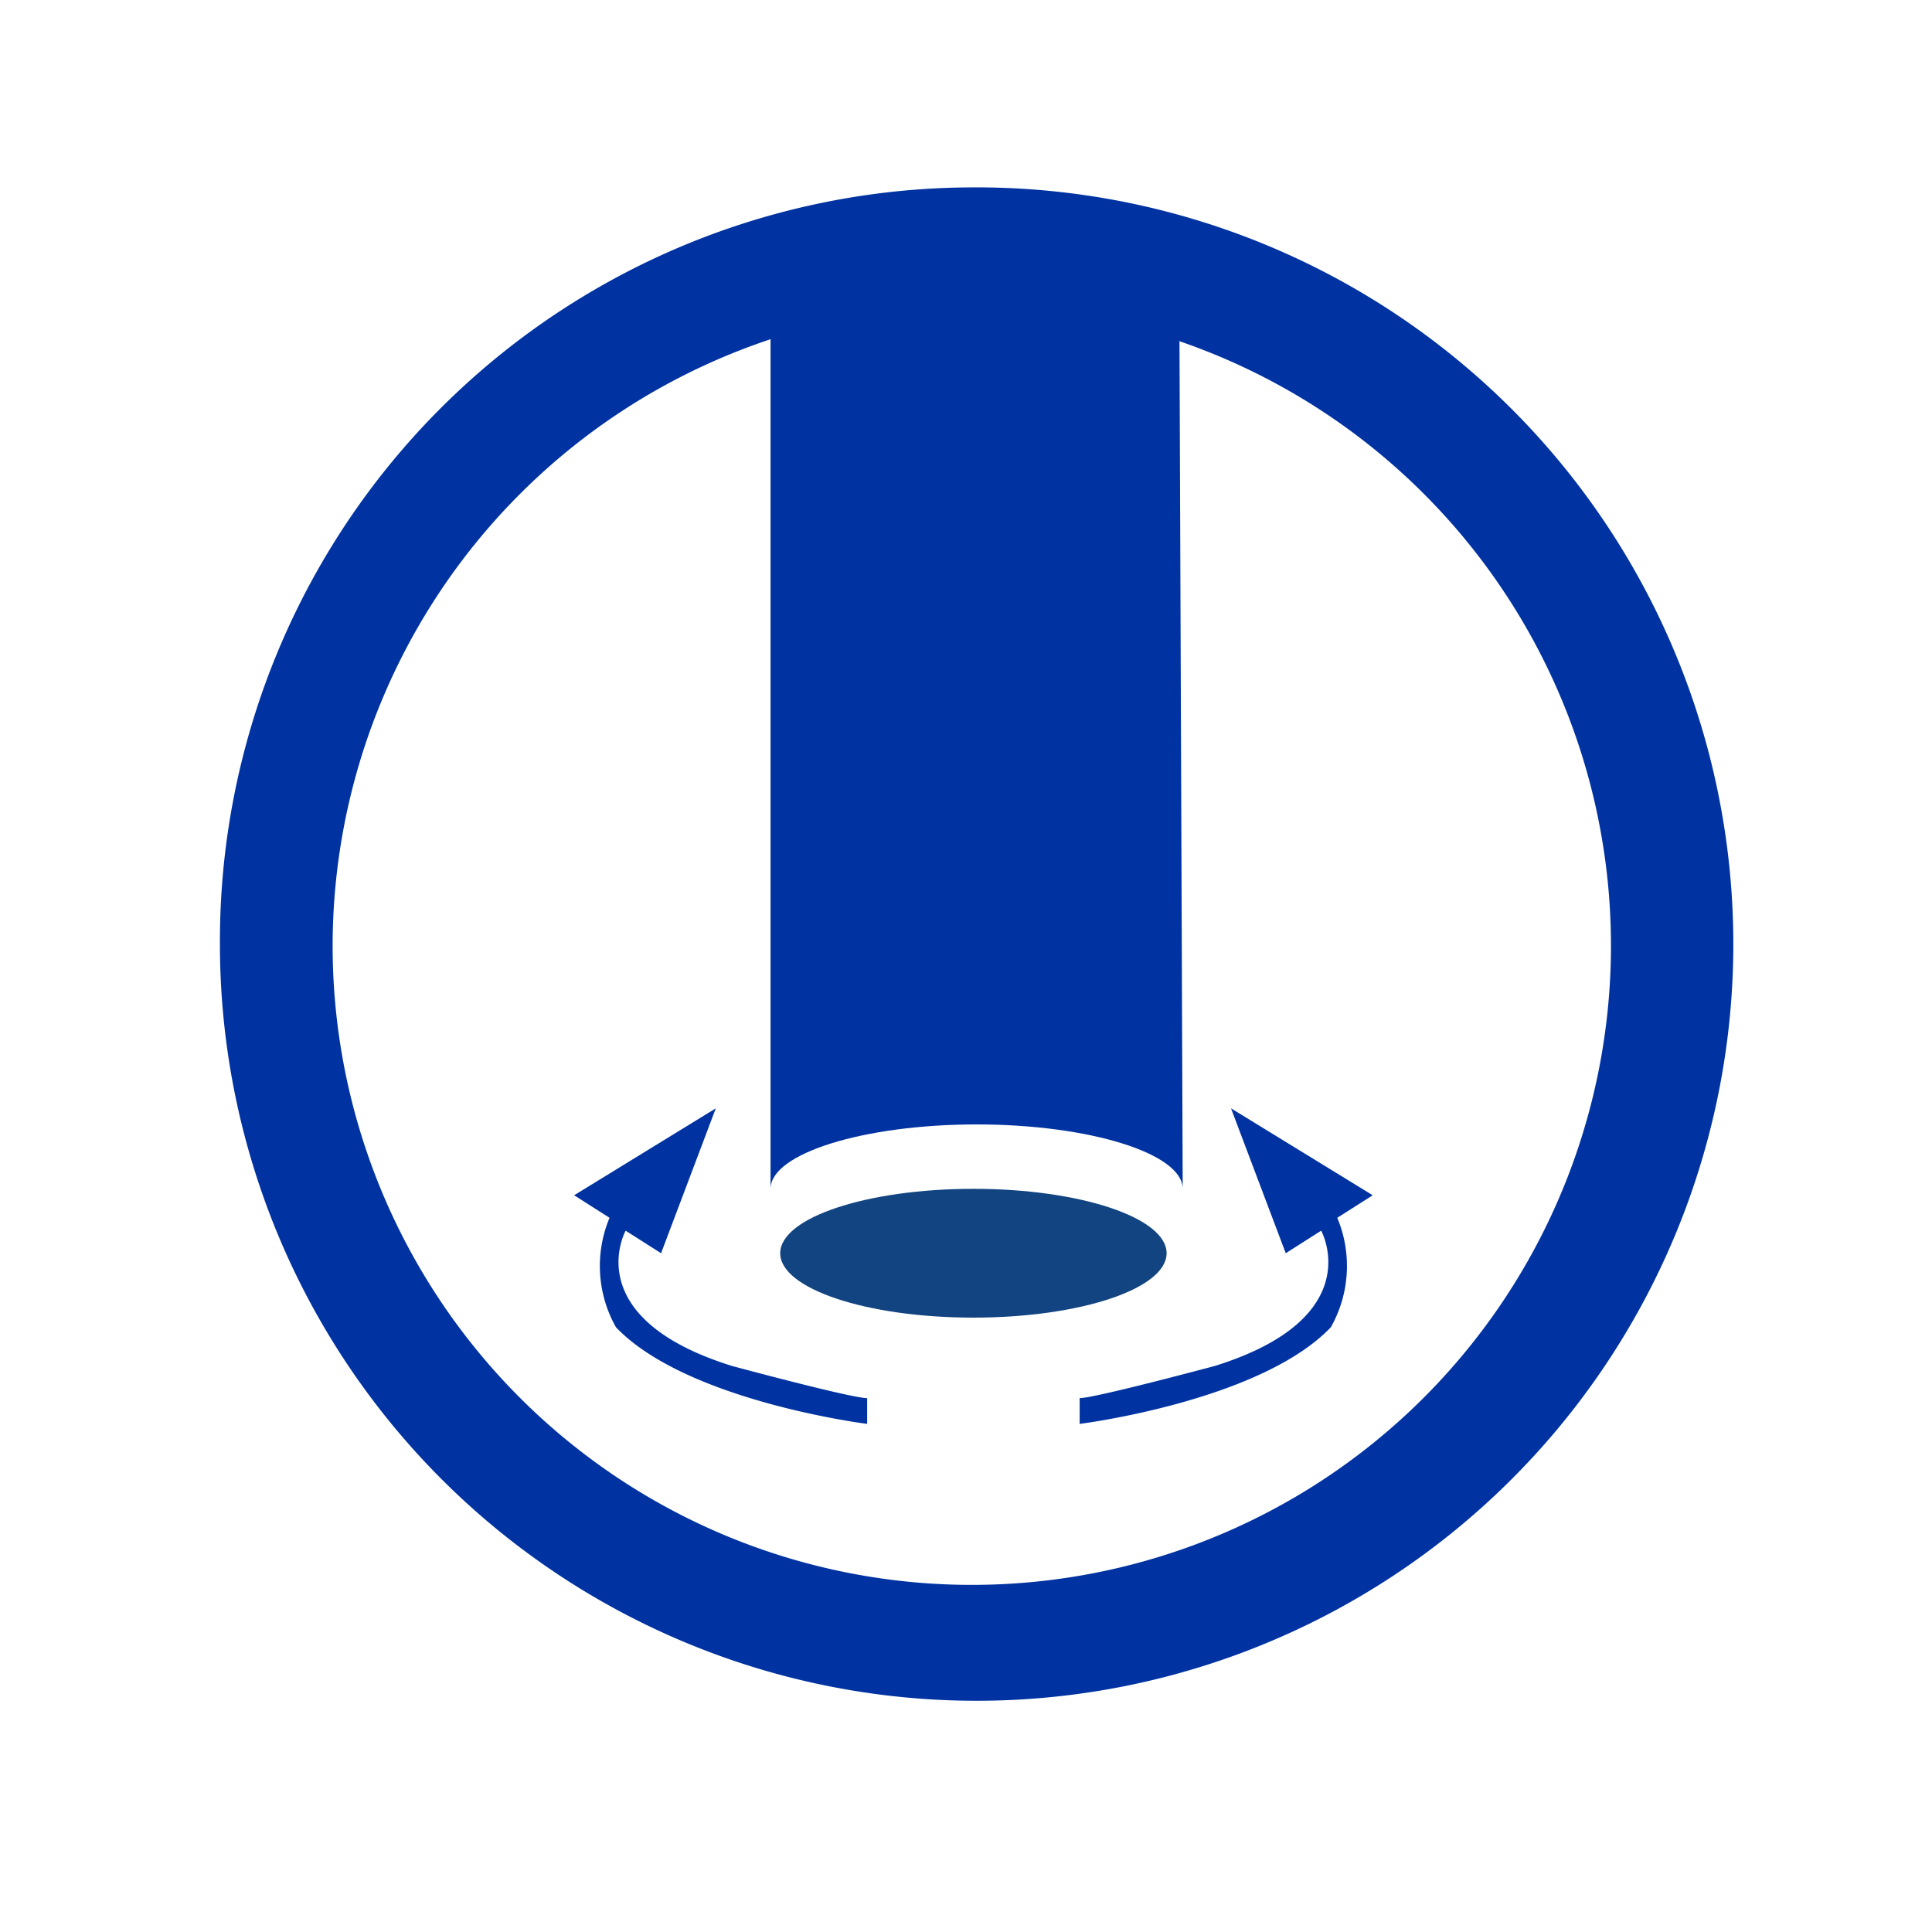 <svg id="Capa_1" data-name="Capa 1" xmlns="http://www.w3.org/2000/svg" viewBox="0 0 60 60"><defs><style>.cls-1{fill:#114480;}.cls-2{fill:#0033a1;fill-rule:evenodd;}</style></defs><ellipse class="cls-1" cx="30.23" cy="38.92" rx="6" ry="2"/><path class="cls-2" d="M10.33,29.32a19.85,19.85,0,1,0,19.8-19.8A19.87,19.87,0,0,0,10.33,29.32Zm19.8-23.5a23.5,23.5,0,1,1-23.3,23.5A23.41,23.41,0,0,1,30.13,5.82Z"/><path class="cls-2" d="M36.63,10.62l-.9-2.1-7.1-.8-4.7,1.1v28.1h0c0-1.1,2.9-2,6.4-2s6.4.9,6.4,2h0l-.1-26.3Z"/><path class="cls-2" d="M22.73,42.42c-4.8-1.5-3.3-4.2-3.3-4.2l1.1.7,1.7-4.5-4.4,2.7,1.1.7h0a3.87,3.87,0,0,0,.2,3.4c2.2,2.3,7.8,3,7.8,3v-.8C26.43,43.42,22.73,42.42,22.73,42.42Z"/><path class="cls-2" d="M37.73,42.42c4.8-1.5,3.3-4.2,3.3-4.2l-1.1.7-1.7-4.5,4.4,2.7-1.1.7h0a3.87,3.87,0,0,1-.2,3.4c-2.2,2.3-7.8,3-7.8,3v-.8C34,43.42,37.73,42.42,37.73,42.42Z"/></svg>